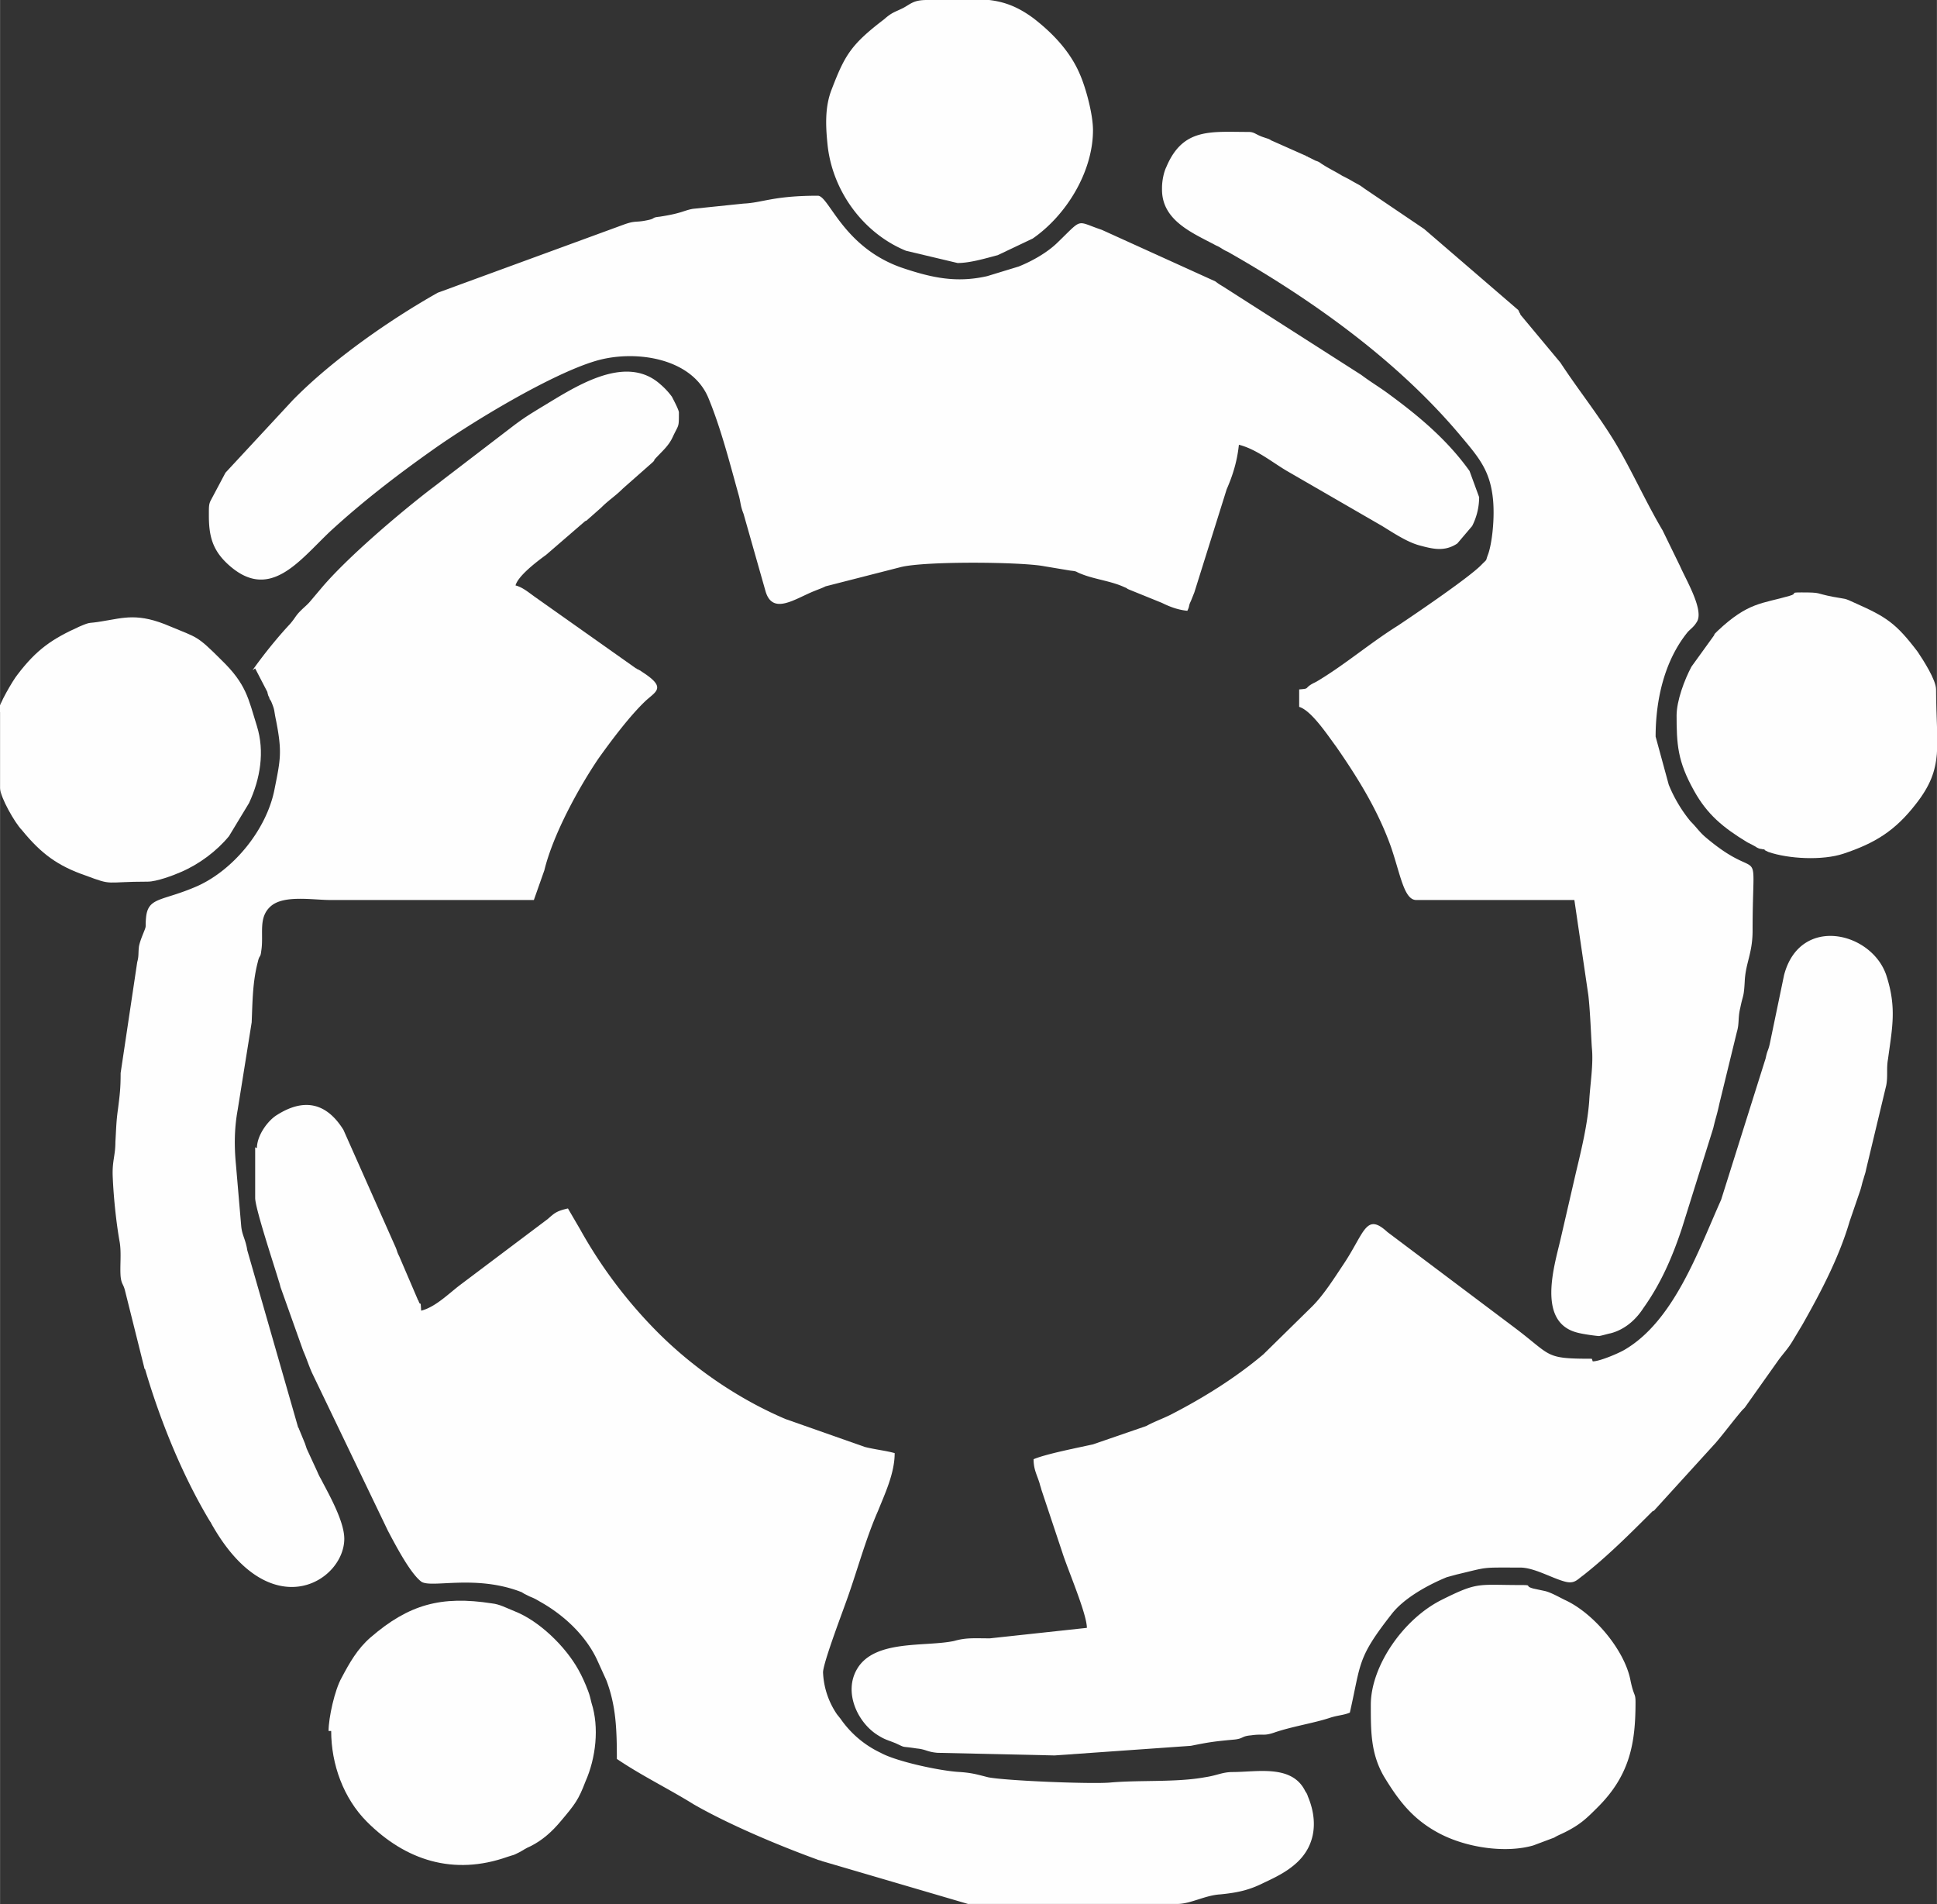 <svg xmlns="http://www.w3.org/2000/svg" xml:space="preserve" width="24.927" height="24.498" style="shape-rendering:geometricPrecision;text-rendering:geometricPrecision;image-rendering:optimizeQuality;fill-rule:evenodd;clip-rule:evenodd" viewBox="0 0 22.17 21.79"><rect x="0" y="0" width="22.17" height="21.79" fill="#333333" stroke="none"/><defs><style>.fil0{fill:#fefefe}</style></defs><g id="Layer_x0020_1"><g id="_2758688709264"><path d="M18.22 15.55c-.55 0-.45-.03-.89-.36l-1.45-1.09c-.25-.23-.26.01-.51.38-.1.15-.22.34-.35.47l-.56.55c-.32.27-.69.5-1.06.69-.1.05-.19.08-.28.13l-.61.21c-.18.04-.54.11-.68.17 0 .12.04.18.07.28.01.04.01.03.02.07l.24.72c.06.19.28.7.28.86l-1.11.12c-.18 0-.27-.01-.41.03-.33.07-.91-.02-1.11.32-.16.27.01.62.24.76.08.05.1.05.2.09.13.06.05.03.24.06.11.01.12.04.24.05l1.34.03 1.56-.11c.2-.04.26-.05.48-.07.13-.01.09-.04.21-.05.14-.02.14.01.26-.03.2-.07.46-.11.64-.17.09-.03.16-.03.23-.06.13-.57.08-.62.48-1.13.14-.18.41-.33.63-.42l.11-.03c.38-.09.27-.08.73-.08.16 0 .36.12.51.16.11.03.14-.02.21-.07.28-.22.54-.48.79-.73 0 0 .01-.01.02-.01l.71-.78c.11-.13.19-.24.3-.37l.03-.03.39-.55c.06-.08.1-.12.15-.2l.12-.2c.21-.37.42-.77.54-1.18l.12-.35c.02-.06.02-.08.04-.14.02-.07.02-.06.03-.11l.23-.96c.02-.11 0-.19.02-.3.05-.37.1-.59-.02-.96-.17-.5-.99-.69-1.17 0l-.16.77c-.02.1-.03.08-.05.18l-.51 1.62c-.26.58-.54 1.39-1.11 1.72-.07.04-.28.13-.36.13zM2.39 5.9c0 .23.04.39.21.55.48.45.82-.03 1.18-.37.37-.34.76-.64 1.17-.93.45-.32 1.36-.87 1.87-1.02.44-.13 1.1-.04 1.29.43.14.34.24.73.34 1.09.03.1.02.13.06.23l.25.88c.08.29.34.09.57 0 .05-.02.08-.03.12-.05l.86-.22c.28-.07 1.38-.06 1.64-.01l.3.05c.09.01.05.01.13.04.15.06.34.08.49.15.05.02.01.01.06.03l.37.15c.08.04.18.08.29.09.03-.06.01-.05.04-.11l.04-.1.37-1.18c.07-.16.12-.32.14-.51.2.05.38.2.55.3l1.09.63c.13.08.28.18.42.22.15.04.29.08.44-.02l.17-.2a.73.73 0 0 0 .08-.33l-.11-.3c-.25-.35-.57-.62-.91-.87-.12-.09-.21-.14-.33-.23L14 3.28c-.05-.03-.05-.03-.09-.06l-1.3-.59c-.3-.1-.21-.14-.5.14-.12.12-.3.22-.45.28l-.36.11c-.35.08-.63.02-.96-.09-.69-.23-.85-.83-.98-.83-.51 0-.63.08-.85.09l-.58.06c-.11.02-.12.05-.38.09-.1.01-.04.02-.14.04-.14.03-.13 0-.27.05l-2.13.78c-.55.31-1.21.77-1.66 1.23l-.77.83-.17.32c-.02.04-.02.07-.02.15z" class="fil0"/><path d="M2.92 13.13v.58c0 .12.22.78.27.95.01.03.01.03.02.07l.26.73c.04.09.06.16.1.25l.87 1.81c.08.15.25.48.38.58.11.08.6-.08 1.12.11.05.02.01 0 .06.03l.06.03c.05.02.07.03.12.06.27.15.53.39.66.68l.1.22c.11.29.12.56.12.9.28.19.59.34.88.52.4.23.97.47 1.41.63.02.01.04.01.06.02l1.67.49h2.39c.16 0 .32-.1.5-.11.2-.02.33-.05.49-.13.15-.07.27-.13.38-.23.23-.21.24-.5.13-.76-.01-.03-.01-.03-.03-.06-.15-.31-.55-.22-.83-.22-.12 0-.18.04-.32.06-.33.06-.74.03-1.08.06-.21.02-1.2-.02-1.4-.06-.12-.03-.18-.05-.32-.06-.22-.01-.73-.12-.91-.22a1.16 1.16 0 0 1-.46-.39l-.04-.05a.917.917 0 0 1-.16-.48c0-.1.2-.63.25-.77.13-.35.23-.74.38-1.08.08-.2.19-.43.19-.66-.11-.03-.22-.04-.34-.07l-.91-.32c-.54-.23-1.05-.58-1.46-.99a5.38 5.38 0 0 1-.89-1.18l-.14-.24c-.13.03-.15.05-.23.12l-1.01.76c-.13.1-.28.25-.44.29-.01-.15 0-.03-.03-.11 0-.01-.01-.01-.01-.02l-.21-.49c-.03-.06-.02-.05-.04-.1l-.6-1.35c-.2-.32-.46-.36-.76-.17-.1.06-.23.23-.23.38zM13.3 2.17c0 .36.36.5.62.64.05.02.08.05.13.07.97.55 1.95 1.25 2.67 2.11.21.25.34.4.37.74.02.24-.02.52-.06.62-.03.08 0 .04-.07.11-.13.14-.78.58-.96.7-.32.2-.61.45-.93.64l-.04.02c-.11.06-.03.06-.16.07v.2c.14.04.33.33.42.45.25.36.48.73.63 1.15.11.32.15.61.29.61h1.81l.16 1.09c.02.17.03.44.04.6.02.19-.02.42-.03.61-.02.27-.09.56-.15.81l-.18.78c-.07.3-.27.94.19 1.06.07.02.23.04.25.04.02 0 .12-.03.13-.03.16-.04.29-.15.38-.29.2-.28.33-.58.44-.91l.36-1.15c.03-.13.04-.14.07-.28l.2-.82c.03-.1.01-.16.04-.28.03-.15.04-.11.05-.3.01-.21.09-.32.09-.58 0-1.1.13-.5-.54-1.07-.07-.06-.1-.11-.17-.18-.1-.12-.19-.27-.25-.42l-.15-.55c0-.42.1-.87.37-1.2.04-.04.07-.06.1-.11.09-.13-.12-.48-.19-.64l-.2-.41c-.19-.32-.35-.68-.54-1-.2-.33-.42-.6-.63-.92l-.45-.54s-.01-.01-.01-.02c0 0-.01-.01-.01-.02 0 0-.01-.01-.01-.02l-1.08-.93-.68-.46c-.07-.05-.04-.03-.13-.08-.05-.03-.09-.05-.13-.07-.08-.05-.15-.08-.24-.14a.169.169 0 0 0-.06-.03l-.08-.04c-.01 0-.01-.01-.02-.01s-.01-.01-.02-.01l-.36-.16c-.07-.03 0 0-.06-.03l-.06-.02c-.09-.03-.1-.06-.17-.06-.43 0-.75-.05-.94.4-.03.06-.05.16-.05.24z" class="fil0"/><path d="m2.92 7.65.14.27c0 .01.01.04.01.04 0 .01.01.01.01.02s.01.03.02.04c.05.12.03.09.06.23.07.36.05.44-.02.79-.09.45-.46.91-.88 1.1-.41.18-.57.12-.59.37-.01.12.01.07-.03.17-.02.05-.04.1-.05.15-.01.08 0 .11-.02.18l-.19 1.27c0 .18-.01.25-.03.41-.02.14-.02.21-.03.38 0 .16-.04.22-.03.41.01.23.04.52.08.74.02.13 0 .27.01.39.01.09.03.08.05.16l.22.88c0 .01 0 .01.01.02.17.58.42 1.2.73 1.72.03.05.01.01.03.05.67 1.19 1.52.66 1.52.17 0-.19-.16-.48-.25-.65-.03-.06-.03-.05-.06-.12l-.12-.26-.02-.06-.07-.17c0-.01-.01-.01-.01-.02l-.58-2.02c-.02-.13-.06-.17-.07-.28l-.06-.7c-.02-.21-.02-.41.02-.63l.16-1c.01-.24.01-.46.07-.69.02-.09.03-.04.04-.13.03-.19-.04-.38.11-.51s.48-.07.68-.07h2.33l.12-.34c.1-.41.39-.94.62-1.28.15-.21.36-.49.54-.66.12-.11.24-.15-.04-.33l-.03-.02c-.01 0-.01-.01-.02-.01s-.01-.01-.02-.01l-1.16-.82c-.07-.05-.14-.11-.22-.13.03-.11.24-.27.35-.35l.44-.38s.01-.01.02-.01l.17-.15c.09-.09.16-.13.25-.22l.34-.3.01-.01s.01-.01.01-.02c.08-.09.16-.15.21-.26.07-.15.07-.1.07-.28 0-.03-.07-.16-.08-.18a.83.83 0 0 0-.13-.14c-.41-.37-1.01.05-1.38.27-.13.08-.18.11-.3.2l-.81.62c-.05.04-.09.07-.13.1-.34.26-.97.79-1.27 1.15l-.11.13c-.04.05-.07.07-.12.12-.06.06-.06.08-.12.15-.15.16-.31.36-.43.53zM10.96 3.01c.14 0 .31-.05.46-.09l.4-.19c.39-.27.69-.77.69-1.24 0-.18-.08-.48-.15-.64-.11-.26-.31-.47-.53-.64-.39-.29-.66-.21-1.22-.21-.15 0-.18.04-.27.09-.1.05-.13.05-.22.13-.38.29-.45.41-.6.8-.08.2-.07.42-.05.62.05.54.41 1.03.9 1.23l.59.14zM15.69 19.52c0 .3 0 .55.15.81.17.28.33.49.63.65.32.17.77.23 1.08.14l.24-.09c.03-.02.08-.04.12-.06.18-.09.25-.16.38-.29.37-.37.43-.74.43-1.2 0-.11-.02-.06-.06-.26-.07-.34-.42-.76-.75-.91-.08-.04-.15-.08-.22-.1l-.14-.03c-.11-.03 0-.04-.14-.04-.5 0-.49-.04-.91.17-.44.22-.81.76-.81 1.2z" class="fil0"/><path d="M0 8.15v.87c0 .1.17.4.25.48.22.27.41.41.73.52.32.12.21.07.71.07.1 0 .29-.07.38-.11.21-.09.41-.24.55-.41l.23-.38c.13-.28.18-.59.09-.88-.1-.32-.12-.48-.41-.76-.28-.28-.27-.25-.58-.38-.37-.16-.53-.1-.78-.06-.17.03-.12 0-.26.06-.31.14-.49.26-.71.55-.05.06-.22.35-.22.42zM19.19 8.17c0 .35.01.54.2.88.15.27.33.42.61.59.02.01.1.05.11.06.04.02.03.01.07.02.01 0 .02 0 .02.01l.04.02c.23.08.62.1.86.02.36-.12.59-.26.83-.57.33-.42.23-.66.23-1.31 0-.11-.15-.34-.21-.43-.25-.33-.36-.4-.72-.56-.13-.06-.09-.04-.25-.07-.21-.04-.12-.05-.36-.05-.15 0-.03.01-.14.04-.31.09-.47.07-.82.4l-.03.03s-.01.01-.01.02l-.26.36c-.08.15-.17.39-.17.56zM3.79 19.81c0 .38.14.77.41 1.04.44.44.99.62 1.61.4.09-.03.05-.01.13-.05.04-.02.08-.05.13-.07.14-.07.25-.17.35-.29.16-.19.2-.24.28-.45.12-.27.16-.62.07-.9-.01-.04-.02-.09-.04-.14-.03-.08-.07-.17-.11-.24-.15-.27-.45-.56-.73-.67-.1-.04-.17-.08-.26-.09-.58-.09-.95.01-1.39.39-.15.13-.24.29-.33.46-.08.14-.15.46-.15.61z" class="fil0"/></g></g></svg>